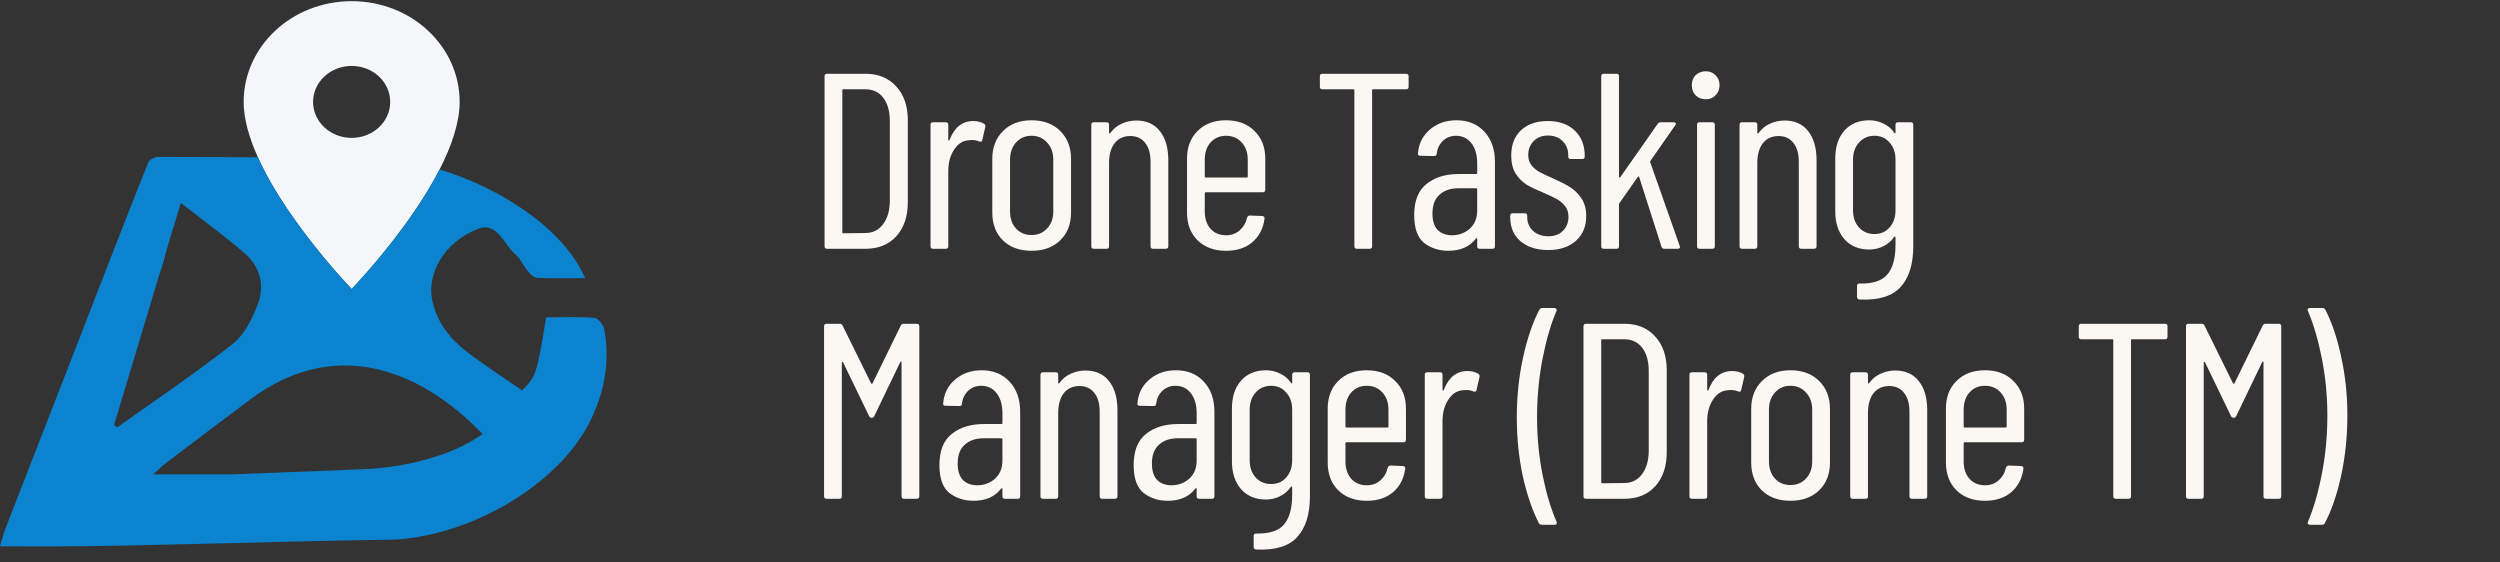 <svg width="200" height="45" viewBox="0 0 200 45" fill="none" xmlns="http://www.w3.org/2000/svg">
<rect x="0" y="0" width="200" height="45" fill="#333333" stroke="none"/>
<g clip-path="url(#clip0_6161_1245)">
<path d="M28.133 0.094C23.356 0.094 19.493 3.698 19.493 8.154C19.493 9.531 19.942 11.053 20.635 12.59C20.93 13.249 21.271 13.911 21.64 14.561C22.47 16.018 23.441 17.426 24.378 18.668C26.335 21.263 28.133 23.121 28.133 23.121C28.133 23.121 30.177 21.008 32.279 18.142C32.858 17.353 33.441 16.506 33.986 15.629C34.409 14.953 34.809 14.257 35.167 13.556C36.116 11.701 36.772 9.818 36.772 8.154C36.772 3.698 32.909 0.094 28.133 0.094ZM28.133 5.274C29.837 5.274 31.217 6.563 31.217 8.154C31.217 9.741 29.837 11.031 28.133 11.031C26.428 11.031 25.045 9.741 25.045 8.154C25.045 6.563 26.428 5.274 28.133 5.274Z" fill="#F4F7F9"/>
<path d="M48.34 26.347C48.275 25.992 47.854 25.453 47.565 25.43C46.267 25.331 44.958 25.384 43.694 25.384C42.938 29.957 42.893 30.096 41.771 31.232C40.311 30.221 38.803 29.253 37.383 28.168C36.006 27.117 34.958 25.791 34.583 24.035C34.123 21.88 35.551 19.335 38.269 18.299C39.766 17.725 40.311 19.565 41.243 20.363C41.66 20.718 41.888 21.292 42.251 21.721C42.441 21.948 42.739 22.218 43.001 22.229C44.245 22.283 45.489 22.252 46.815 22.252C45.083 18.284 40.044 15.038 35.168 13.556C34.81 14.257 34.41 14.953 33.987 15.629C33.441 16.506 32.859 17.353 32.28 18.142C30.178 21.008 28.133 23.121 28.133 23.121C28.133 23.121 26.336 21.264 24.379 18.668C23.442 17.427 22.47 16.018 21.641 14.561C21.272 13.911 20.931 13.249 20.636 12.59C17.972 12.57 15.308 12.556 12.644 12.553C12.377 12.553 11.954 12.772 11.866 12.993C10.707 15.862 9.594 18.744 8.387 21.829C8.353 21.917 8.318 22.008 8.282 22.099C8.259 22.158 8.239 22.215 8.213 22.275C6.149 27.645 2.425 37.142 0.437 42.283C0.278 42.692 0.176 43.123 0 43.708C1.693 43.708 3.152 43.708 4.612 43.711C10.622 43.711 24.047 43.26 30.59 43.186C30.828 43.183 31.058 43.183 31.277 43.18H31.3C37.434 42.964 44.6 38.897 47.178 33.757C48.354 31.417 48.817 28.943 48.34 26.347ZM9.128 33.993C9.96 31.184 11.945 24.666 12.837 21.664C12.837 21.661 12.84 21.655 12.84 21.653C12.908 21.516 12.962 21.36 13.007 21.178C13.411 19.602 13.925 18.052 14.47 16.234C16.333 17.694 18.048 18.929 19.63 20.318C20.829 21.372 21.184 22.88 20.624 24.339C20.187 25.492 19.559 26.77 18.628 27.503C15.643 29.855 12.476 31.976 9.381 34.188C9.298 34.123 9.213 34.058 9.128 33.993ZM35.083 36.452C33.084 37.128 30.985 37.463 28.875 37.545L18.596 37.949H12.26C12.749 37.508 12.996 37.256 13.274 37.046C15.532 35.333 17.784 33.618 20.059 31.928C26.699 26.995 33.472 29.389 38.607 34.722C37.525 35.492 36.33 36.035 35.083 36.452Z" fill="#0B83CF"/>
</g>
<path d="M66.165 19.902C66.031 19.902 65.965 19.836 65.965 19.702V6.102C65.965 5.969 66.031 5.902 66.165 5.902H69.245C70.271 5.902 71.091 6.242 71.705 6.922C72.318 7.589 72.625 8.489 72.625 9.622V16.182C72.625 17.316 72.318 18.222 71.705 18.902C71.091 19.569 70.271 19.902 69.245 19.902H66.165ZM67.385 18.582C67.385 18.636 67.411 18.662 67.465 18.662L69.225 18.642C69.811 18.642 70.278 18.416 70.625 17.962C70.985 17.509 71.171 16.896 71.185 16.122V9.682C71.185 8.896 71.011 8.276 70.665 7.822C70.318 7.369 69.838 7.142 69.225 7.142H67.465C67.411 7.142 67.385 7.169 67.385 7.222V18.582ZM77.862 9.682C78.195 9.682 78.481 9.756 78.722 9.902C78.815 9.956 78.848 10.042 78.822 10.162L78.582 11.202C78.568 11.322 78.488 11.362 78.341 11.322C78.181 11.242 77.981 11.202 77.742 11.202C77.635 11.202 77.555 11.209 77.501 11.222C77.022 11.249 76.628 11.502 76.322 11.982C76.015 12.449 75.862 13.022 75.862 13.702V19.702C75.862 19.836 75.795 19.902 75.662 19.902H74.641C74.508 19.902 74.442 19.836 74.442 19.702V9.982C74.442 9.849 74.508 9.782 74.641 9.782H75.662C75.795 9.782 75.862 9.849 75.862 9.982V11.182C75.862 11.222 75.868 11.242 75.882 11.242C75.908 11.242 75.935 11.229 75.962 11.202C76.348 10.189 76.981 9.682 77.862 9.682ZM82.523 20.062C81.563 20.062 80.797 19.782 80.223 19.222C79.663 18.662 79.383 17.922 79.383 17.002V12.702C79.383 11.796 79.67 11.056 80.243 10.482C80.817 9.909 81.577 9.622 82.523 9.622C83.483 9.622 84.25 9.909 84.823 10.482C85.397 11.056 85.683 11.796 85.683 12.702V17.002C85.683 17.922 85.397 18.662 84.823 19.222C84.25 19.782 83.483 20.062 82.523 20.062ZM82.523 18.802C83.03 18.802 83.443 18.629 83.763 18.282C84.097 17.936 84.263 17.476 84.263 16.902V12.782C84.263 12.209 84.097 11.749 83.763 11.402C83.443 11.042 83.03 10.862 82.523 10.862C82.017 10.862 81.603 11.042 81.283 11.402C80.963 11.749 80.803 12.209 80.803 12.782V16.902C80.803 17.476 80.963 17.936 81.283 18.282C81.603 18.629 82.017 18.802 82.523 18.802ZM90.904 9.642C91.717 9.642 92.344 9.922 92.784 10.482C93.237 11.042 93.464 11.822 93.464 12.822V19.702C93.464 19.836 93.397 19.902 93.264 19.902H92.244C92.111 19.902 92.044 19.836 92.044 19.702V12.942C92.044 12.289 91.897 11.782 91.604 11.422C91.324 11.062 90.931 10.882 90.424 10.882C89.891 10.882 89.471 11.076 89.164 11.462C88.871 11.849 88.724 12.376 88.724 13.042V19.702C88.724 19.836 88.657 19.902 88.524 19.902H87.504C87.371 19.902 87.304 19.836 87.304 19.702V9.982C87.304 9.849 87.371 9.782 87.504 9.782H88.524C88.657 9.782 88.724 9.849 88.724 9.982V10.622C88.724 10.649 88.737 10.669 88.764 10.682C88.791 10.696 88.811 10.682 88.824 10.642C89.064 10.309 89.364 10.062 89.724 9.902C90.097 9.729 90.491 9.642 90.904 9.642ZM101.221 15.182C101.221 15.316 101.154 15.382 101.021 15.382H96.461C96.407 15.382 96.381 15.409 96.381 15.462V16.922C96.381 17.482 96.534 17.942 96.841 18.302C97.161 18.649 97.574 18.822 98.081 18.822C98.507 18.822 98.867 18.696 99.161 18.442C99.467 18.176 99.667 17.836 99.761 17.422C99.801 17.302 99.874 17.242 99.981 17.242L100.981 17.282C101.034 17.282 101.081 17.302 101.121 17.342C101.161 17.382 101.174 17.436 101.161 17.502C101.054 18.289 100.727 18.916 100.181 19.382C99.647 19.836 98.947 20.062 98.081 20.062C97.134 20.062 96.374 19.782 95.801 19.222C95.241 18.662 94.961 17.922 94.961 17.002V12.682C94.961 11.776 95.241 11.042 95.801 10.482C96.374 9.909 97.134 9.622 98.081 9.622C99.041 9.622 99.801 9.909 100.361 10.482C100.934 11.042 101.221 11.776 101.221 12.682V15.182ZM98.081 10.862C97.574 10.862 97.161 11.042 96.841 11.402C96.534 11.749 96.381 12.209 96.381 12.782V14.122C96.381 14.176 96.407 14.202 96.461 14.202H99.741C99.794 14.202 99.821 14.176 99.821 14.122V12.782C99.821 12.209 99.661 11.749 99.341 11.402C99.021 11.042 98.601 10.862 98.081 10.862ZM112.489 5.902C112.622 5.902 112.689 5.969 112.689 6.102V6.942C112.689 7.076 112.622 7.142 112.489 7.142H109.849C109.796 7.142 109.769 7.169 109.769 7.222V19.702C109.769 19.836 109.702 19.902 109.569 19.902H108.549C108.416 19.902 108.349 19.836 108.349 19.702V7.222C108.349 7.169 108.322 7.142 108.269 7.142H105.789C105.656 7.142 105.589 7.076 105.589 6.942V6.102C105.589 5.969 105.656 5.902 105.789 5.902H112.489ZM116.516 9.622C117.45 9.622 118.196 9.929 118.756 10.542C119.316 11.142 119.596 11.949 119.596 12.962V19.702C119.596 19.836 119.53 19.902 119.396 19.902H118.376C118.243 19.902 118.176 19.836 118.176 19.702V19.102C118.176 19.076 118.163 19.062 118.136 19.062C118.123 19.049 118.103 19.056 118.076 19.082C117.583 19.736 116.843 20.062 115.856 20.062C115.123 20.062 114.483 19.856 113.936 19.442C113.403 19.016 113.136 18.269 113.136 17.202C113.136 16.069 113.463 15.242 114.116 14.722C114.77 14.189 115.63 13.922 116.696 13.922H118.096C118.15 13.922 118.176 13.896 118.176 13.842V13.062C118.176 12.396 118.023 11.862 117.716 11.462C117.41 11.062 116.996 10.862 116.476 10.862C116.076 10.862 115.73 10.996 115.436 11.262C115.156 11.529 114.99 11.869 114.936 12.282C114.936 12.416 114.87 12.482 114.736 12.482L113.616 12.462C113.55 12.462 113.496 12.442 113.456 12.402C113.43 12.362 113.423 12.316 113.436 12.262C113.503 11.476 113.823 10.842 114.396 10.362C114.97 9.869 115.676 9.622 116.516 9.622ZM116.156 18.822C116.703 18.822 117.176 18.649 117.576 18.302C117.976 17.942 118.176 17.449 118.176 16.822V15.142C118.176 15.089 118.15 15.062 118.096 15.062H116.676C116.036 15.062 115.53 15.236 115.156 15.582C114.783 15.916 114.596 16.416 114.596 17.082C114.596 17.669 114.736 18.109 115.016 18.402C115.31 18.682 115.69 18.822 116.156 18.822ZM123.858 20.002C122.938 20.002 122.198 19.769 121.638 19.302C121.091 18.822 120.818 18.189 120.818 17.402V17.262C120.818 17.129 120.885 17.062 121.018 17.062H121.978C122.111 17.062 122.178 17.129 122.178 17.262V17.382C122.178 17.809 122.331 18.169 122.638 18.462C122.958 18.756 123.371 18.902 123.878 18.902C124.358 18.902 124.745 18.756 125.038 18.462C125.331 18.169 125.478 17.796 125.478 17.342C125.478 16.996 125.385 16.709 125.198 16.482C125.011 16.242 124.791 16.056 124.538 15.922C124.298 15.789 123.931 15.616 123.438 15.402C122.918 15.189 122.485 14.982 122.138 14.782C121.805 14.569 121.511 14.276 121.258 13.902C121.018 13.516 120.898 13.029 120.898 12.442C120.898 11.589 121.158 10.916 121.678 10.422C122.211 9.929 122.925 9.682 123.818 9.682C124.725 9.682 125.445 9.936 125.978 10.442C126.511 10.949 126.778 11.622 126.778 12.462V12.522C126.778 12.656 126.711 12.722 126.578 12.722H125.658C125.525 12.722 125.458 12.656 125.458 12.522V12.402C125.458 11.949 125.305 11.576 124.998 11.282C124.705 10.989 124.318 10.842 123.838 10.842C123.358 10.842 122.971 10.996 122.678 11.302C122.398 11.596 122.258 11.962 122.258 12.402C122.258 12.722 122.345 12.996 122.518 13.222C122.691 13.436 122.905 13.616 123.158 13.762C123.411 13.896 123.765 14.062 124.218 14.262C124.765 14.502 125.211 14.729 125.558 14.942C125.918 15.156 126.231 15.456 126.498 15.842C126.765 16.229 126.898 16.709 126.898 17.282C126.898 18.109 126.625 18.769 126.078 19.262C125.531 19.756 124.791 20.002 123.858 20.002ZM128.299 19.902C128.165 19.902 128.099 19.836 128.099 19.702V6.102C128.099 5.969 128.165 5.902 128.299 5.902H129.319C129.452 5.902 129.519 5.969 129.519 6.102V14.142C129.519 14.169 129.532 14.189 129.559 14.202C129.585 14.216 129.605 14.209 129.619 14.182L132.619 9.902C132.672 9.822 132.752 9.782 132.859 9.782H133.899C133.979 9.782 134.032 9.809 134.059 9.862C134.085 9.902 134.072 9.956 134.019 10.022L132.039 12.862C131.999 12.902 131.992 12.942 132.019 12.982L134.379 19.682L134.399 19.762C134.399 19.856 134.339 19.902 134.219 19.902H133.159C133.039 19.902 132.959 19.849 132.919 19.742L131.139 14.182C131.125 14.102 131.085 14.096 131.019 14.162L129.559 16.242C129.532 16.269 129.519 16.302 129.519 16.342V19.702C129.519 19.836 129.452 19.902 129.319 19.902H128.299ZM136.464 7.942C136.131 7.942 135.857 7.836 135.644 7.622C135.444 7.409 135.344 7.142 135.344 6.822C135.344 6.489 135.444 6.222 135.644 6.022C135.857 5.809 136.131 5.702 136.464 5.702C136.784 5.702 137.044 5.809 137.244 6.022C137.457 6.222 137.564 6.489 137.564 6.822C137.564 7.142 137.457 7.409 137.244 7.622C137.044 7.836 136.784 7.942 136.464 7.942ZM135.964 19.902C135.831 19.902 135.764 19.836 135.764 19.702V9.982C135.764 9.849 135.831 9.782 135.964 9.782H136.984C137.117 9.782 137.184 9.849 137.184 9.982V19.702C137.184 19.836 137.117 19.902 136.984 19.902H135.964ZM142.764 9.642C143.578 9.642 144.204 9.922 144.644 10.482C145.098 11.042 145.324 11.822 145.324 12.822V19.702C145.324 19.836 145.258 19.902 145.124 19.902H144.104C143.971 19.902 143.904 19.836 143.904 19.702V12.942C143.904 12.289 143.758 11.782 143.464 11.422C143.184 11.062 142.791 10.882 142.284 10.882C141.751 10.882 141.331 11.076 141.024 11.462C140.731 11.849 140.584 12.376 140.584 13.042V19.702C140.584 19.836 140.518 19.902 140.384 19.902H139.364C139.231 19.902 139.164 19.836 139.164 19.702V9.982C139.164 9.849 139.231 9.782 139.364 9.782H140.384C140.518 9.782 140.584 9.849 140.584 9.982V10.622C140.584 10.649 140.598 10.669 140.624 10.682C140.651 10.696 140.671 10.682 140.684 10.642C140.924 10.309 141.224 10.062 141.584 9.902C141.958 9.729 142.351 9.642 142.764 9.642ZM151.641 9.982C151.641 9.849 151.707 9.782 151.841 9.782H152.861C152.994 9.782 153.061 9.849 153.061 9.982V19.702C153.061 21.129 152.727 22.209 152.061 22.942C151.407 23.689 150.307 24.029 148.761 23.962C148.627 23.949 148.561 23.876 148.561 23.742V22.882C148.561 22.749 148.627 22.682 148.761 22.682C149.827 22.709 150.574 22.462 151.001 21.942C151.427 21.436 151.641 20.649 151.641 19.582V18.982C151.641 18.956 151.627 18.936 151.601 18.922C151.587 18.909 151.567 18.916 151.541 18.942C151.314 19.276 151.021 19.529 150.661 19.702C150.314 19.876 149.941 19.962 149.541 19.962C148.701 19.962 148.034 19.682 147.541 19.122C147.061 18.562 146.821 17.822 146.821 16.902V12.682C146.821 11.749 147.061 11.009 147.541 10.462C148.034 9.902 148.701 9.622 149.541 9.622C149.941 9.622 150.314 9.709 150.661 9.882C151.021 10.042 151.314 10.289 151.541 10.622C151.567 10.662 151.587 10.682 151.601 10.682C151.627 10.669 151.641 10.642 151.641 10.602V9.982ZM149.961 18.722C150.454 18.722 150.854 18.549 151.161 18.202C151.481 17.842 151.641 17.382 151.641 16.822V12.782C151.641 12.209 151.481 11.749 151.161 11.402C150.854 11.042 150.454 10.862 149.961 10.862C149.454 10.862 149.041 11.042 148.721 11.402C148.401 11.749 148.241 12.209 148.241 12.782V16.822C148.241 17.382 148.401 17.842 148.721 18.202C149.041 18.549 149.454 18.722 149.961 18.722ZM72.065 26.042C72.105 25.949 72.185 25.902 72.305 25.902H73.345C73.478 25.902 73.545 25.969 73.545 26.102V39.702C73.545 39.836 73.478 39.902 73.345 39.902H72.325C72.191 39.902 72.125 39.836 72.125 39.702V28.982C72.125 28.942 72.111 28.922 72.085 28.922C72.071 28.922 72.051 28.936 72.025 28.962L69.945 33.282C69.905 33.376 69.838 33.422 69.745 33.422C69.638 33.422 69.565 33.376 69.525 33.282L67.445 28.982C67.418 28.956 67.391 28.942 67.365 28.942C67.351 28.942 67.345 28.962 67.345 29.002V39.702C67.345 39.836 67.278 39.902 67.145 39.902H66.125C65.991 39.902 65.925 39.836 65.925 39.702V26.102C65.925 25.969 65.991 25.902 66.125 25.902H67.165C67.285 25.902 67.365 25.949 67.405 26.042L69.685 30.662C69.698 30.689 69.718 30.702 69.745 30.702C69.771 30.702 69.791 30.689 69.805 30.662L72.065 26.042ZM78.534 29.622C79.468 29.622 80.214 29.929 80.774 30.542C81.334 31.142 81.614 31.949 81.614 32.962V39.702C81.614 39.836 81.548 39.902 81.414 39.902H80.394C80.261 39.902 80.194 39.836 80.194 39.702V39.102C80.194 39.076 80.181 39.062 80.154 39.062C80.141 39.049 80.121 39.056 80.094 39.082C79.601 39.736 78.861 40.062 77.874 40.062C77.141 40.062 76.501 39.856 75.954 39.442C75.421 39.016 75.154 38.269 75.154 37.202C75.154 36.069 75.481 35.242 76.134 34.722C76.788 34.189 77.648 33.922 78.714 33.922H80.114C80.168 33.922 80.194 33.896 80.194 33.842V33.062C80.194 32.396 80.041 31.862 79.734 31.462C79.428 31.062 79.014 30.862 78.494 30.862C78.094 30.862 77.748 30.996 77.454 31.262C77.174 31.529 77.008 31.869 76.954 32.282C76.954 32.416 76.888 32.482 76.754 32.482L75.634 32.462C75.568 32.462 75.514 32.442 75.474 32.402C75.448 32.362 75.441 32.316 75.454 32.262C75.521 31.476 75.841 30.842 76.414 30.362C76.988 29.869 77.694 29.622 78.534 29.622ZM78.174 38.822C78.721 38.822 79.194 38.649 79.594 38.302C79.994 37.942 80.194 37.449 80.194 36.822V35.142C80.194 35.089 80.168 35.062 80.114 35.062H78.694C78.054 35.062 77.548 35.236 77.174 35.582C76.801 35.916 76.614 36.416 76.614 37.082C76.614 37.669 76.754 38.109 77.034 38.402C77.328 38.682 77.708 38.822 78.174 38.822ZM86.836 29.642C87.649 29.642 88.276 29.922 88.716 30.482C89.169 31.042 89.396 31.822 89.396 32.822V39.702C89.396 39.836 89.329 39.902 89.196 39.902H88.176C88.043 39.902 87.976 39.836 87.976 39.702V32.942C87.976 32.289 87.829 31.782 87.536 31.422C87.256 31.062 86.863 30.882 86.356 30.882C85.823 30.882 85.403 31.076 85.096 31.462C84.803 31.849 84.656 32.376 84.656 33.042V39.702C84.656 39.836 84.589 39.902 84.456 39.902H83.436C83.303 39.902 83.236 39.836 83.236 39.702V29.982C83.236 29.849 83.303 29.782 83.436 29.782H84.456C84.589 29.782 84.656 29.849 84.656 29.982V30.622C84.656 30.649 84.669 30.669 84.696 30.682C84.723 30.696 84.743 30.682 84.756 30.642C84.996 30.309 85.296 30.062 85.656 29.902C86.029 29.729 86.423 29.642 86.836 29.642ZM94.073 29.622C95.006 29.622 95.753 29.929 96.313 30.542C96.873 31.142 97.153 31.949 97.153 32.962V39.702C97.153 39.836 97.086 39.902 96.953 39.902H95.933C95.799 39.902 95.733 39.836 95.733 39.702V39.102C95.733 39.076 95.719 39.062 95.693 39.062C95.679 39.049 95.659 39.056 95.633 39.082C95.139 39.736 94.399 40.062 93.413 40.062C92.679 40.062 92.039 39.856 91.493 39.442C90.959 39.016 90.693 38.269 90.693 37.202C90.693 36.069 91.019 35.242 91.673 34.722C92.326 34.189 93.186 33.922 94.253 33.922H95.653C95.706 33.922 95.733 33.896 95.733 33.842V33.062C95.733 32.396 95.579 31.862 95.273 31.462C94.966 31.062 94.553 30.862 94.033 30.862C93.633 30.862 93.286 30.996 92.993 31.262C92.713 31.529 92.546 31.869 92.493 32.282C92.493 32.416 92.426 32.482 92.293 32.482L91.173 32.462C91.106 32.462 91.053 32.442 91.013 32.402C90.986 32.362 90.979 32.316 90.993 32.262C91.059 31.476 91.379 30.842 91.953 30.362C92.526 29.869 93.233 29.622 94.073 29.622ZM93.713 38.822C94.259 38.822 94.733 38.649 95.133 38.302C95.533 37.942 95.733 37.449 95.733 36.822V35.142C95.733 35.089 95.706 35.062 95.653 35.062H94.233C93.593 35.062 93.086 35.236 92.713 35.582C92.339 35.916 92.153 36.416 92.153 37.082C92.153 37.669 92.293 38.109 92.573 38.402C92.866 38.682 93.246 38.822 93.713 38.822ZM103.374 29.982C103.374 29.849 103.441 29.782 103.574 29.782H104.594C104.728 29.782 104.794 29.849 104.794 29.982V39.702C104.794 41.129 104.461 42.209 103.794 42.942C103.141 43.689 102.041 44.029 100.494 43.962C100.361 43.949 100.294 43.876 100.294 43.742V42.882C100.294 42.749 100.361 42.682 100.494 42.682C101.561 42.709 102.308 42.462 102.734 41.942C103.161 41.436 103.374 40.649 103.374 39.582V38.982C103.374 38.956 103.361 38.936 103.334 38.922C103.321 38.909 103.301 38.916 103.274 38.942C103.048 39.276 102.754 39.529 102.394 39.702C102.048 39.876 101.674 39.962 101.274 39.962C100.434 39.962 99.768 39.682 99.274 39.122C98.794 38.562 98.554 37.822 98.554 36.902V32.682C98.554 31.749 98.794 31.009 99.274 30.462C99.768 29.902 100.434 29.622 101.274 29.622C101.674 29.622 102.048 29.709 102.394 29.882C102.754 30.042 103.048 30.289 103.274 30.622C103.301 30.662 103.321 30.682 103.334 30.682C103.361 30.669 103.374 30.642 103.374 30.602V29.982ZM101.694 38.722C102.188 38.722 102.588 38.549 102.894 38.202C103.214 37.842 103.374 37.382 103.374 36.822V32.782C103.374 32.209 103.214 31.749 102.894 31.402C102.588 31.042 102.188 30.862 101.694 30.862C101.188 30.862 100.774 31.042 100.454 31.402C100.134 31.749 99.974 32.209 99.974 32.782V36.822C99.974 37.382 100.134 37.842 100.454 38.202C100.774 38.549 101.188 38.722 101.694 38.722ZM112.476 35.182C112.476 35.316 112.409 35.382 112.276 35.382H107.716C107.663 35.382 107.636 35.409 107.636 35.462V36.922C107.636 37.482 107.789 37.942 108.096 38.302C108.416 38.649 108.829 38.822 109.336 38.822C109.763 38.822 110.123 38.696 110.416 38.442C110.723 38.176 110.923 37.836 111.016 37.422C111.056 37.302 111.129 37.242 111.236 37.242L112.236 37.282C112.289 37.282 112.336 37.302 112.376 37.342C112.416 37.382 112.429 37.436 112.416 37.502C112.309 38.289 111.983 38.916 111.436 39.382C110.903 39.836 110.203 40.062 109.336 40.062C108.389 40.062 107.629 39.782 107.056 39.222C106.496 38.662 106.216 37.922 106.216 37.002V32.682C106.216 31.776 106.496 31.042 107.056 30.482C107.629 29.909 108.389 29.622 109.336 29.622C110.296 29.622 111.056 29.909 111.616 30.482C112.189 31.042 112.476 31.776 112.476 32.682V35.182ZM109.336 30.862C108.829 30.862 108.416 31.042 108.096 31.402C107.789 31.749 107.636 32.209 107.636 32.782V34.122C107.636 34.176 107.663 34.202 107.716 34.202H110.996C111.049 34.202 111.076 34.176 111.076 34.122V32.782C111.076 32.209 110.916 31.749 110.596 31.402C110.276 31.042 109.856 30.862 109.336 30.862ZM117.401 29.682C117.734 29.682 118.021 29.756 118.261 29.902C118.354 29.956 118.387 30.042 118.361 30.162L118.121 31.202C118.107 31.322 118.027 31.362 117.881 31.322C117.721 31.242 117.521 31.202 117.281 31.202C117.174 31.202 117.094 31.209 117.041 31.222C116.561 31.249 116.167 31.502 115.861 31.982C115.554 32.449 115.401 33.022 115.401 33.702V39.702C115.401 39.836 115.334 39.902 115.201 39.902H114.181C114.047 39.902 113.981 39.836 113.981 39.702V29.982C113.981 29.849 114.047 29.782 114.181 29.782H115.201C115.334 29.782 115.401 29.849 115.401 29.982V31.182C115.401 31.222 115.407 31.242 115.421 31.242C115.447 31.242 115.474 31.229 115.501 31.202C115.887 30.189 116.521 29.682 117.401 29.682ZM123.344 41.982C123.238 41.982 123.158 41.936 123.104 41.842C122.584 40.829 122.158 39.582 121.824 38.102C121.504 36.609 121.344 35.042 121.344 33.402C121.344 31.722 121.511 30.122 121.844 28.602C122.178 27.082 122.611 25.809 123.144 24.782C123.198 24.689 123.278 24.642 123.384 24.642H124.364C124.431 24.642 124.478 24.669 124.504 24.722C124.544 24.762 124.551 24.809 124.524 24.862C124.071 25.916 123.698 27.196 123.404 28.702C123.111 30.209 122.964 31.769 122.964 33.382C122.964 34.969 123.111 36.502 123.404 37.982C123.698 39.449 124.071 40.702 124.524 41.742L124.544 41.822C124.544 41.929 124.484 41.982 124.364 41.982H123.344ZM126.878 39.902C126.745 39.902 126.678 39.836 126.678 39.702V26.102C126.678 25.969 126.745 25.902 126.878 25.902H129.958C130.985 25.902 131.805 26.242 132.418 26.922C133.031 27.589 133.338 28.489 133.338 29.622V36.182C133.338 37.316 133.031 38.222 132.418 38.902C131.805 39.569 130.985 39.902 129.958 39.902H126.878ZM128.098 38.582C128.098 38.636 128.125 38.662 128.178 38.662L129.938 38.642C130.525 38.642 130.991 38.416 131.338 37.962C131.698 37.509 131.885 36.896 131.898 36.122V29.682C131.898 28.896 131.725 28.276 131.378 27.822C131.031 27.369 130.551 27.142 129.938 27.142H128.178C128.125 27.142 128.098 27.169 128.098 27.222V38.582ZM138.575 29.682C138.908 29.682 139.195 29.756 139.435 29.902C139.528 29.956 139.561 30.042 139.535 30.162L139.295 31.202C139.281 31.322 139.201 31.362 139.055 31.322C138.895 31.242 138.695 31.202 138.455 31.202C138.348 31.202 138.268 31.209 138.215 31.222C137.735 31.249 137.341 31.502 137.035 31.982C136.728 32.449 136.575 33.022 136.575 33.702V39.702C136.575 39.836 136.508 39.902 136.375 39.902H135.355C135.221 39.902 135.155 39.836 135.155 39.702V29.982C135.155 29.849 135.221 29.782 135.355 29.782H136.375C136.508 29.782 136.575 29.849 136.575 29.982V31.182C136.575 31.222 136.581 31.242 136.595 31.242C136.621 31.242 136.648 31.229 136.675 31.202C137.061 30.189 137.695 29.682 138.575 29.682ZM143.237 40.062C142.277 40.062 141.51 39.782 140.937 39.222C140.377 38.662 140.097 37.922 140.097 37.002V32.702C140.097 31.796 140.383 31.056 140.957 30.482C141.53 29.909 142.29 29.622 143.237 29.622C144.197 29.622 144.963 29.909 145.537 30.482C146.11 31.056 146.397 31.796 146.397 32.702V37.002C146.397 37.922 146.11 38.662 145.537 39.222C144.963 39.782 144.197 40.062 143.237 40.062ZM143.237 38.802C143.743 38.802 144.157 38.629 144.477 38.282C144.81 37.936 144.977 37.476 144.977 36.902V32.782C144.977 32.209 144.81 31.749 144.477 31.402C144.157 31.042 143.743 30.862 143.237 30.862C142.73 30.862 142.317 31.042 141.997 31.402C141.677 31.749 141.517 32.209 141.517 32.782V36.902C141.517 37.476 141.677 37.936 141.997 38.282C142.317 38.629 142.73 38.802 143.237 38.802ZM151.617 29.642C152.431 29.642 153.057 29.922 153.497 30.482C153.951 31.042 154.177 31.822 154.177 32.822V39.702C154.177 39.836 154.111 39.902 153.977 39.902H152.957C152.824 39.902 152.757 39.836 152.757 39.702V32.942C152.757 32.289 152.611 31.782 152.317 31.422C152.037 31.062 151.644 30.882 151.137 30.882C150.604 30.882 150.184 31.076 149.877 31.462C149.584 31.849 149.437 32.376 149.437 33.042V39.702C149.437 39.836 149.371 39.902 149.237 39.902H148.217C148.084 39.902 148.017 39.836 148.017 39.702V29.982C148.017 29.849 148.084 29.782 148.217 29.782H149.237C149.371 29.782 149.437 29.849 149.437 29.982V30.622C149.437 30.649 149.451 30.669 149.477 30.682C149.504 30.696 149.524 30.682 149.537 30.642C149.777 30.309 150.077 30.062 150.437 29.902C150.811 29.729 151.204 29.642 151.617 29.642ZM161.934 35.182C161.934 35.316 161.867 35.382 161.734 35.382H157.174C157.121 35.382 157.094 35.409 157.094 35.462V36.922C157.094 37.482 157.247 37.942 157.554 38.302C157.874 38.649 158.287 38.822 158.794 38.822C159.221 38.822 159.581 38.696 159.874 38.442C160.181 38.176 160.381 37.836 160.474 37.422C160.514 37.302 160.587 37.242 160.694 37.242L161.694 37.282C161.747 37.282 161.794 37.302 161.834 37.342C161.874 37.382 161.887 37.436 161.874 37.502C161.767 38.289 161.441 38.916 160.894 39.382C160.361 39.836 159.661 40.062 158.794 40.062C157.847 40.062 157.087 39.782 156.514 39.222C155.954 38.662 155.674 37.922 155.674 37.002V32.682C155.674 31.776 155.954 31.042 156.514 30.482C157.087 29.909 157.847 29.622 158.794 29.622C159.754 29.622 160.514 29.909 161.074 30.482C161.647 31.042 161.934 31.776 161.934 32.682V35.182ZM158.794 30.862C158.287 30.862 157.874 31.042 157.554 31.402C157.247 31.749 157.094 32.209 157.094 32.782V34.122C157.094 34.176 157.121 34.202 157.174 34.202H160.454C160.507 34.202 160.534 34.176 160.534 34.122V32.782C160.534 32.209 160.374 31.749 160.054 31.402C159.734 31.042 159.314 30.862 158.794 30.862ZM173.202 25.902C173.336 25.902 173.402 25.969 173.402 26.102V26.942C173.402 27.076 173.336 27.142 173.202 27.142H170.562C170.509 27.142 170.482 27.169 170.482 27.222V39.702C170.482 39.836 170.416 39.902 170.282 39.902H169.262C169.129 39.902 169.062 39.836 169.062 39.702V27.222C169.062 27.169 169.036 27.142 168.982 27.142H166.502C166.369 27.142 166.302 27.076 166.302 26.942V26.102C166.302 25.969 166.369 25.902 166.502 25.902H173.202ZM181.019 26.042C181.059 25.949 181.139 25.902 181.259 25.902H182.299C182.433 25.902 182.499 25.969 182.499 26.102V39.702C182.499 39.836 182.433 39.902 182.299 39.902H181.279C181.146 39.902 181.079 39.836 181.079 39.702V28.982C181.079 28.942 181.066 28.922 181.039 28.922C181.026 28.922 181.006 28.936 180.979 28.962L178.899 33.282C178.859 33.376 178.793 33.422 178.699 33.422C178.593 33.422 178.519 33.376 178.479 33.282L176.399 28.982C176.373 28.956 176.346 28.942 176.319 28.942C176.306 28.942 176.299 28.962 176.299 29.002V39.702C176.299 39.836 176.233 39.902 176.099 39.902H175.079C174.946 39.902 174.879 39.836 174.879 39.702V26.102C174.879 25.969 174.946 25.902 175.079 25.902H176.119C176.239 25.902 176.319 25.949 176.359 26.042L178.639 30.662C178.653 30.689 178.673 30.702 178.699 30.702C178.726 30.702 178.746 30.689 178.759 30.662L181.019 26.042ZM185.789 24.642C185.896 24.642 185.976 24.689 186.029 24.782C186.549 25.782 186.969 27.029 187.289 28.522C187.622 30.016 187.789 31.582 187.789 33.222C187.789 34.916 187.622 36.529 187.289 38.062C186.956 39.582 186.522 40.842 185.989 41.842C185.936 41.936 185.856 41.982 185.749 41.982H184.789C184.722 41.982 184.669 41.956 184.629 41.902C184.602 41.862 184.602 41.816 184.629 41.762C185.082 40.696 185.456 39.416 185.749 37.922C186.042 36.416 186.189 34.862 186.189 33.262C186.189 31.676 186.042 30.149 185.749 28.682C185.456 27.202 185.082 25.929 184.629 24.862C184.616 24.849 184.609 24.822 184.609 24.782C184.609 24.742 184.622 24.709 184.649 24.682C184.689 24.656 184.736 24.642 184.789 24.642H185.789Z" fill="#FBF8F3"/>
<defs>
<clipPath id="clip0_6161_1245">
<rect width="48.525" height="43.617" fill="white" transform="translate(0 0.094)"/>
</clipPath>
</defs>
</svg>
